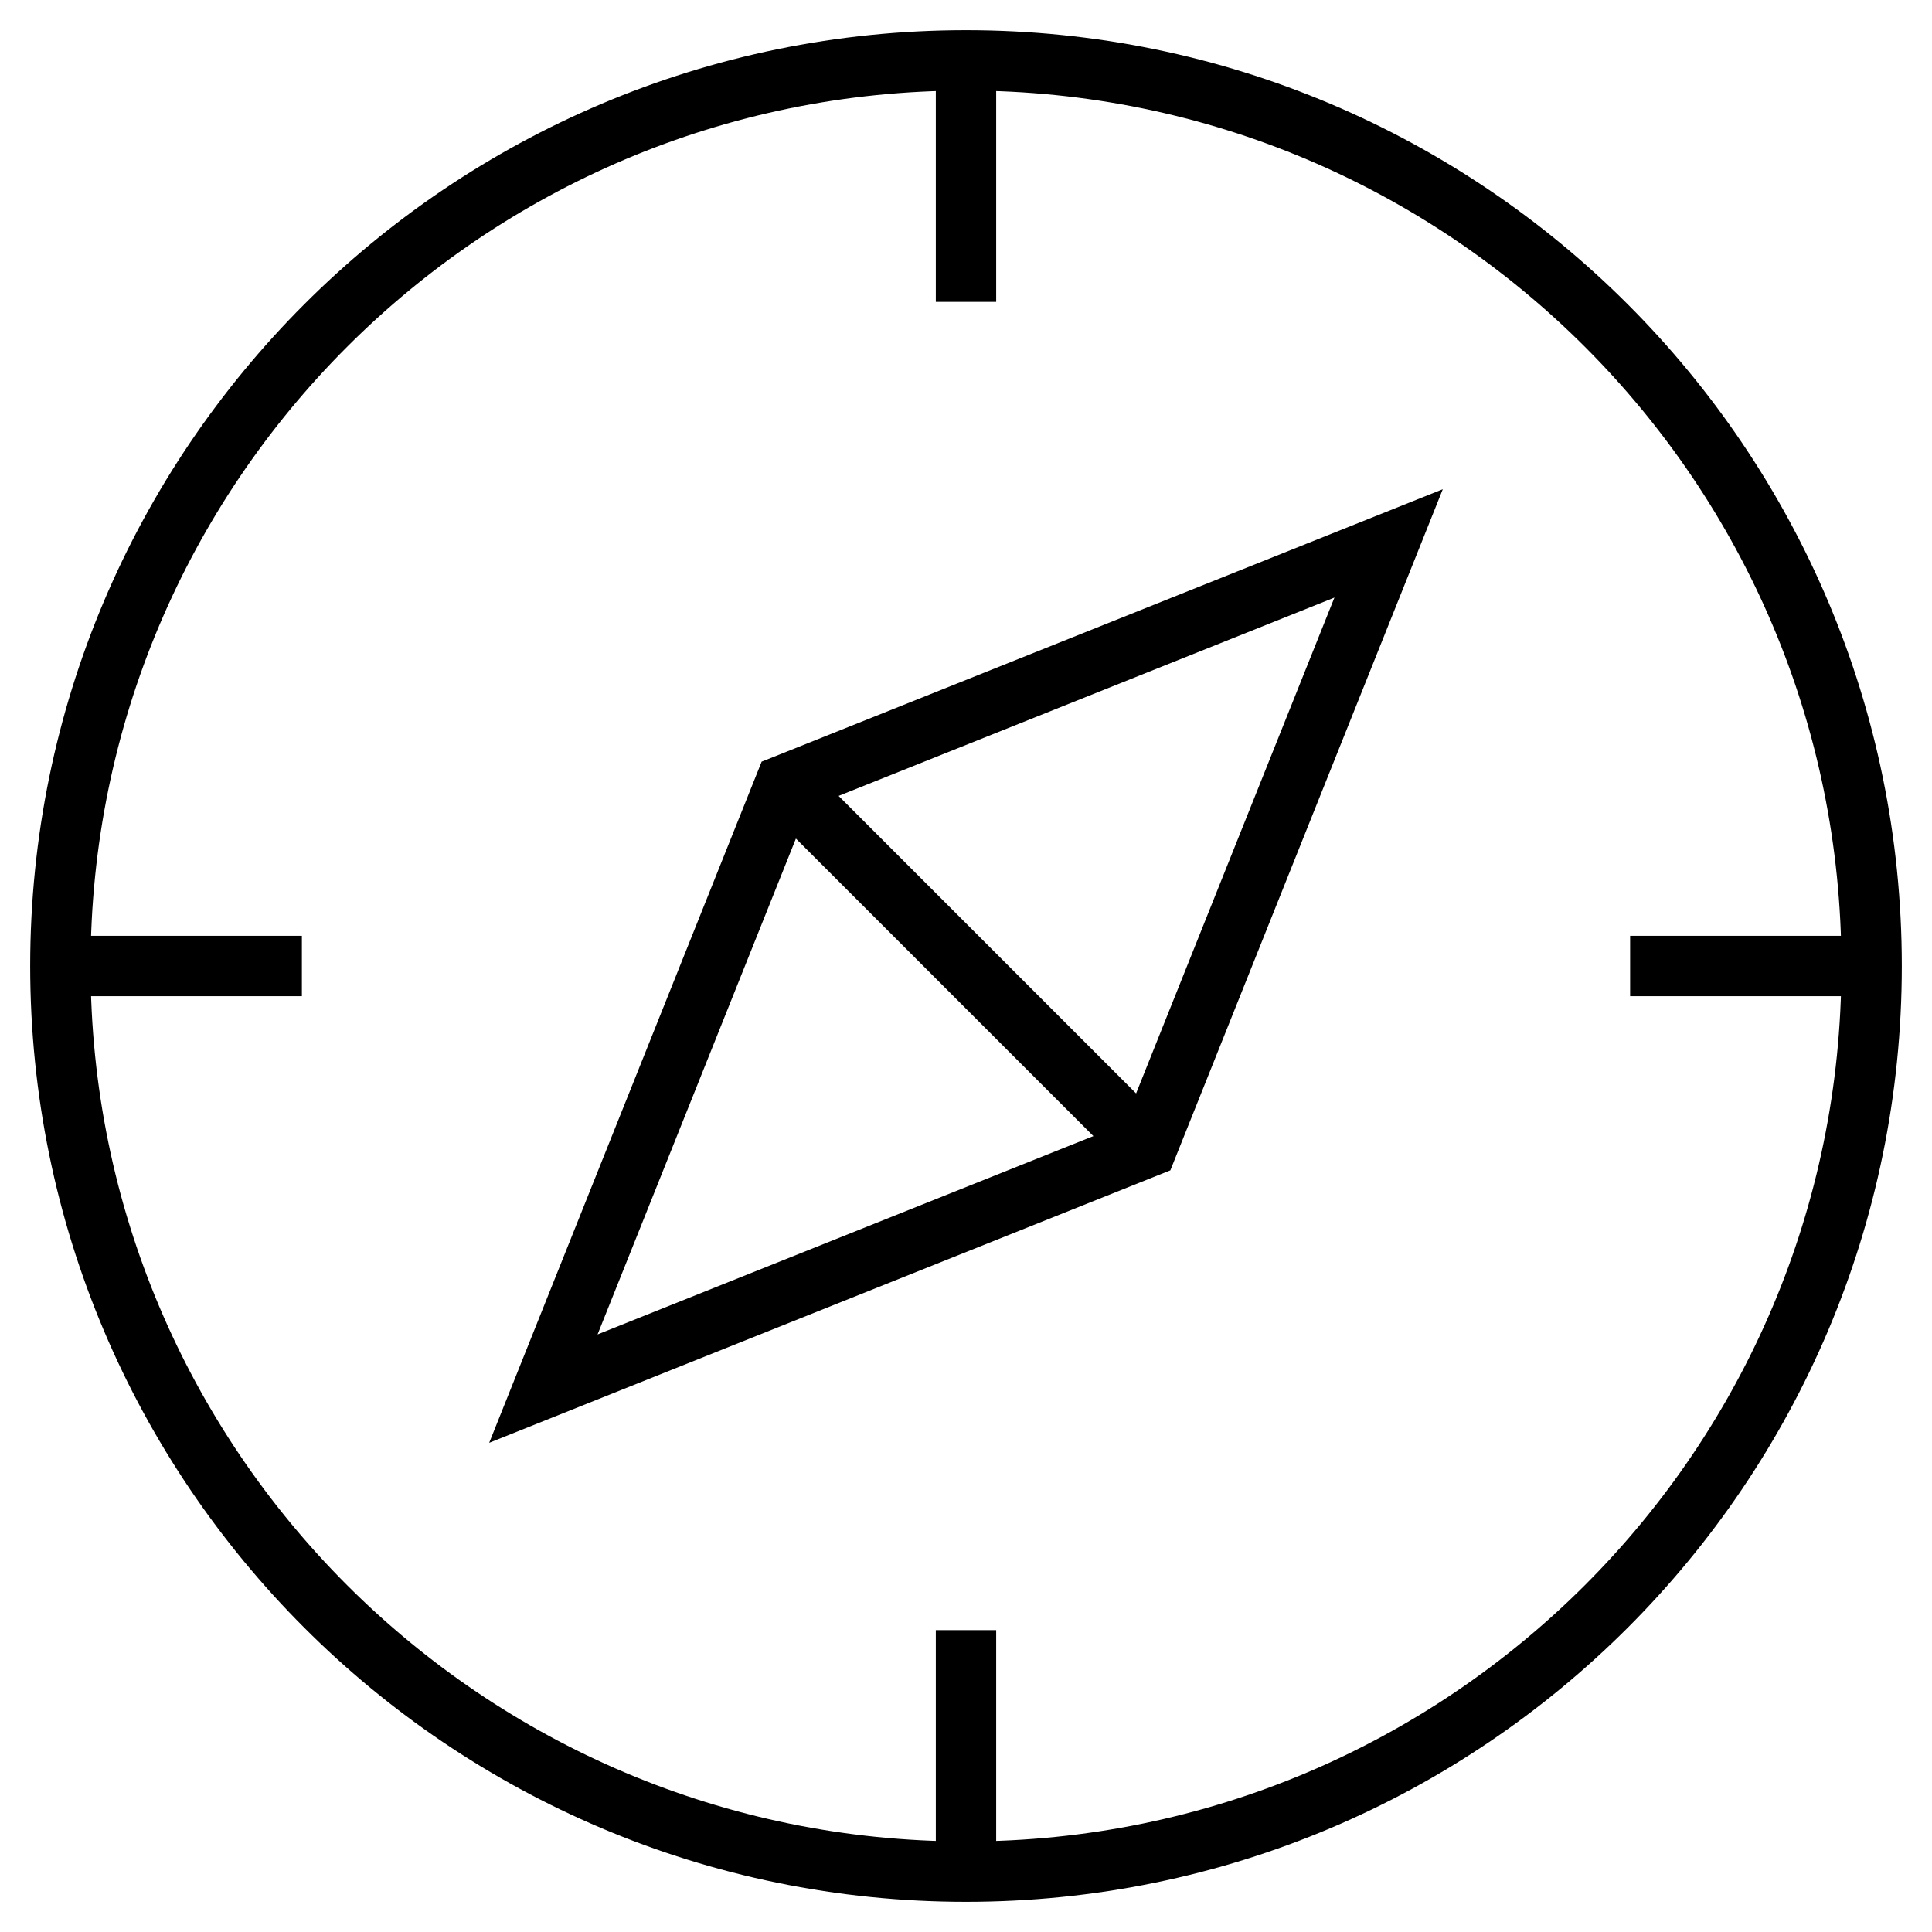 <svg width="64" height="64" viewBox="0 0 64 64" fill="none" xmlns="http://www.w3.org/2000/svg">
<path d="M32 2V10" stroke="currentColor" stroke-width="2" stroke-miterlimit="10"/>
<path d="M62 32H54" stroke="currentColor" stroke-width="2" stroke-miterlimit="10"/>
<path d="M32 62V54" stroke="currentColor" stroke-width="2" stroke-miterlimit="10"/>
<path d="M2 32H10" stroke="currentColor" stroke-width="2" stroke-miterlimit="10"/>
<path d="M26 26L38 38" stroke="currentColor" stroke-width="2" stroke-miterlimit="10"/>
<path d="M32 62C48.569 62 62 48.569 62 32C62 15.431 48.569 2 32 2C15.431 2 2 15.431 2 32C2 48.569 15.431 62 32 62Z" stroke="currentColor" stroke-width="2" stroke-miterlimit="10" stroke-linecap="square"/>
<path d="M46 18L38 38L18 46L26 26L46 18Z" stroke="currentColor" stroke-width="2" stroke-miterlimit="10" stroke-linecap="square"/>
</svg>
